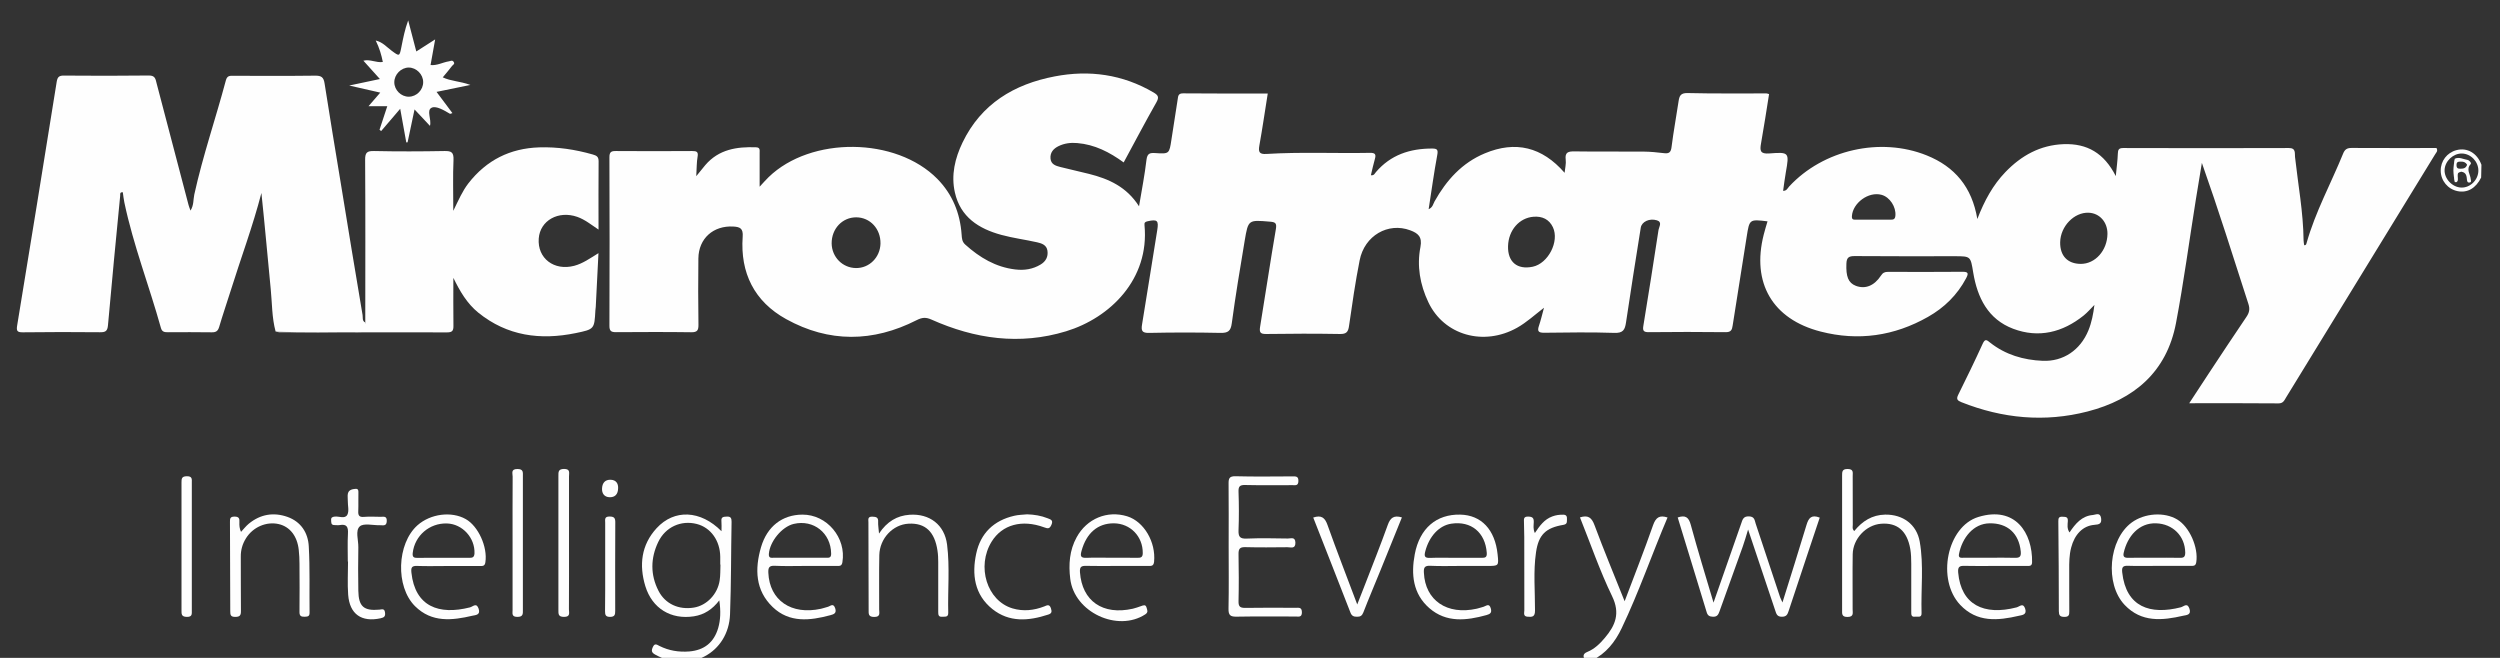 <?xml version="1.0" encoding="utf-8"?>
<!-- Generator: Adobe Illustrator 24.0.1, SVG Export Plug-In . SVG Version: 6.00 Build 0)  -->
<svg version="1.1" id="Camada_1" xmlns="http://www.w3.org/2000/svg" xmlns:xlink="http://www.w3.org/1999/xlink" x="0px" y="0px"
	 viewBox="0 0 342 90" style="enable-background:new 0 0 342 90;" xml:space="preserve">
<rect x="0" y="0" width="342" height="90" fill="#333333" stroke="none"/>
<style type="text/css">
	.st0{fill:#FEFEFE;}
	.st1{fill:#FEFEFE;}
	.st2{fill:#FEFEFE;}
	.st3{fill:#FEFEFE;}
	.st4{fill:#FEFEFE;}
	.st5{fill:#FEFEFE;}
	.st6{fill:#FEFEFE;}
	.st7{fill:#FEFEFE;}
</style>
<g transform="translate(-135 -350)">
	<path class="st1" d="M172.7,395.34c-0.51-1.88-0.47-3.82-0.66-5.74c-0.43-4.39-0.81-8.79-1.28-13.2c-1.18,4.56-2.83,8.97-4.23,13.45
		c-0.51,1.63-1.07,3.24-1.55,4.88c-0.17,0.56-0.43,0.74-1.01,0.73c-2-0.03-3.99-0.02-5.99-0.01c-0.48,0-0.82-0.04-0.97-0.6
		c-1.6-5.74-3.77-11.31-5-17.16c-0.1-0.46-0.14-0.93-0.21-1.39c-0.46-0.03-0.34,0.29-0.36,0.49c-0.57,5.9-1.15,11.8-1.67,17.71
		c-0.07,0.82-0.37,0.96-1.09,0.95c-3.52-0.03-7.03-0.04-10.55,0.01c-0.8,0.01-0.9-0.2-0.78-0.95c1.83-11.11,3.63-22.22,5.41-33.34
		c0.11-0.66,0.35-0.84,0.99-0.83c3.87,0.03,7.75,0.04,11.62-0.01c0.88-0.01,0.91,0.51,1.06,1.09c1.45,5.54,2.9,11.07,4.36,16.61
		c0.06,0.23,0.15,0.44,0.27,0.78c0.47-0.75,0.37-1.51,0.52-2.2c1.16-5.28,2.93-10.4,4.32-15.62c0.18-0.67,0.57-0.63,1.06-0.62
		c3.72,0,7.43,0.03,11.15-0.02c0.85-0.01,1.16,0.21,1.29,1.05c0.71,4.56,1.47,9.11,2.22,13.67c0.98,6.01,1.96,12.01,2.98,18.02
		c0.06,0.34-0.09,0.81,0.37,1.03c0.44,0.75,0.21,1.31-0.63,1.31C180.46,395.41,176.58,395.56,172.7,395.34z"/>
	<path class="st1" d="M172.7,395.34c3.68-0.01,7.37-0.03,11.05,0c0.93,0.01,1.35-0.3,1.22-1.24c0-7.41,0.03-14.82-0.02-22.23
		c-0.01-1.02,0.27-1.23,1.24-1.21c3.19,0.07,6.39,0.06,9.59,0c0.95-0.02,1.3,0.15,1.26,1.2c-0.1,2.21-0.03,4.43-0.03,6.98
		c0.73-1.49,1.25-2.71,2.08-3.78c2.46-3.15,5.68-4.77,9.67-4.9c2.5-0.08,4.93,0.29,7.32,0.97c0.53,0.15,0.81,0.3,0.81,0.93
		c-0.03,3.06-0.01,6.13-0.01,9.35c-1-0.67-1.86-1.37-2.9-1.74c-2.59-0.91-5.1,0.49-5.28,2.96c-0.2,2.71,2.1,4.46,4.86,3.73
		c1.17-0.31,2.14-1.01,3.31-1.73c-0.13,2.55-0.25,4.95-0.37,7.35c-0.01,0.16-0.04,0.32-0.05,0.48c-0.14,2.56-0.13,2.58-2.7,3.11
		c-4.84,0.99-9.36,0.4-13.32-2.8c-1.55-1.26-2.52-2.94-3.41-4.76c0,2.19-0.02,4.38,0.01,6.57c0.01,0.66-0.16,0.89-0.86,0.89
		c-7.67-0.02-15.34-0.01-23.01-0.02C173.01,395.44,172.86,395.38,172.7,395.34z"/>
	<path class="st1" d="M378.84,432.42c1.12-3.6,2.24-7.11,3.3-10.64c0.28-0.92,0.67-1.42,1.8-0.97c-0.5,1.5-1.03,3.05-1.54,4.6
		c-0.9,2.71-1.81,5.42-2.7,8.13c-0.16,0.48-0.28,0.83-0.93,0.83c-0.69,0.01-0.77-0.42-0.92-0.86c-1.21-3.61-2.42-7.22-3.71-11.07
		c-0.28,0.9-0.47,1.62-0.73,2.33c-1.05,2.96-2.12,5.91-3.18,8.86c-0.16,0.44-0.31,0.76-0.9,0.74c-0.47-0.02-0.71-0.15-0.85-0.6
		c-1.31-4.33-2.65-8.65-3.97-12.98c1.05-0.36,1.51-0.04,1.79,1.01c0.96,3.52,2.03,7.01,3.11,10.64c1.3-3.71,2.55-7.27,3.79-10.83
		c0.18-0.52,0.27-1,1.07-0.97c0.77,0.03,0.76,0.54,0.91,1c1.11,3.35,2.23,6.71,3.34,10.06
		C378.62,431.93,378.72,432.14,378.84,432.42z"/>
	<path class="st0" d="M388.66,422.65c1.09-1.35,2.44-2.22,4.23-2.25c2.41-0.04,4.31,1.33,4.73,3.7c0.57,3.23,0.15,6.52,0.25,9.78
		c0.02,0.68-0.52,0.43-0.87,0.48c-0.55,0.08-0.54-0.28-0.54-0.66c0.01-2.19,0.01-4.38,0-6.57c0-0.67-0.02-1.36-0.13-2.02
		c-0.44-2.5-1.78-3.64-4.02-3.46c-2.04,0.17-3.83,2.06-3.86,4.18c-0.04,2.51,0,5.02-0.01,7.53c0,0.48,0.19,1.03-0.69,1.04
		c-0.84,0.01-0.75-0.46-0.75-0.99c0-6.1,0.01-12.19,0-18.29c0-0.57-0.02-0.98,0.79-0.96c0.8,0.02,0.66,0.49,0.66,0.96
		c0,2.23,0,4.46,0.01,6.69C388.46,422.06,388.35,422.35,388.66,422.65z"/>
	<path class="st1" d="M303.08,424.67c0-2.83,0.02-5.66-0.01-8.49c-0.01-0.71,0.09-1.05,0.95-1.03c2.59,0.07,5.19,0.03,7.79,0.02
		c0.47,0,0.83-0.03,0.81,0.65c-0.02,0.66-0.41,0.55-0.79,0.55c-2.16,0-4.31,0.03-6.47-0.02c-0.73-0.02-0.96,0.17-0.93,0.92
		c0.06,1.75,0.07,3.51,0,5.26c-0.03,0.87,0.17,1.19,1.11,1.15c1.87-0.08,3.75-0.04,5.63-0.01c0.41,0.01,1.02-0.28,1.04,0.56
		c0.02,0.92-0.65,0.62-1.1,0.63c-1.92,0.02-3.84,0.04-5.75-0.01c-0.75-0.02-0.94,0.23-0.93,0.95c0.04,2.15,0.05,4.3,0,6.45
		c-0.02,0.77,0.25,0.92,0.96,0.91c2.28-0.04,4.55-0.02,6.83-0.01c0.43,0,0.87-0.12,0.88,0.6c0.01,0.74-0.46,0.59-0.87,0.59
		c-2.68,0-5.35-0.03-8.03,0.02c-0.88,0.02-1.16-0.18-1.14-1.1C303.12,430.41,303.08,427.54,303.08,424.67z"/>
	<path class="st1" d="M255.25,422.99c1.1-1.65,2.46-2.45,4.18-2.57c2.73-0.19,4.79,1.37,5.13,4.08c0.39,3.09,0.08,6.21,0.16,9.32
		c0.02,0.65-0.43,0.52-0.81,0.55c-0.53,0.05-0.56-0.26-0.56-0.66c0.01-2.27,0.01-4.55,0-6.82c0-0.52-0.02-1.04-0.1-1.55
		c-0.38-2.61-1.68-3.82-3.95-3.7c-2.15,0.11-3.96,2.01-4.01,4.31c-0.05,2.47-0.01,4.94-0.02,7.42c0,0.47,0.22,1.03-0.68,1.03
		c-0.82,0-0.76-0.44-0.76-0.98c0-3.99-0.02-7.97-0.03-11.96c0-0.37-0.14-0.8,0.54-0.78c0.52,0.02,0.83,0.09,0.79,0.71
		C255.11,421.81,255.19,422.25,255.25,422.99z"/>
	<path class="st2" d="M363.12,420.79c-2.14,5.04-3.92,10.22-6.28,15.16c-0.89,1.86-2.13,3.46-4.06,4.39
		c-0.31,0.15-0.66,0.56-0.97-0.05c-0.26-0.5-0.3-0.85,0.34-1.11c0.98-0.4,1.73-1.13,2.4-1.93c1.44-1.7,2.12-3.35,0.99-5.68
		c-1.69-3.49-2.95-7.18-4.4-10.79c1.09-0.35,1.59,0,1.98,1.04c1.3,3.49,2.73,6.93,4.13,10.43c1.32-3.49,2.68-6.94,3.9-10.43
		C361.53,420.77,362.03,420.44,363.12,420.79z"/>
	<path class="st2" d="M167.97,422.76c0.37-0.39,0.68-0.8,1.07-1.12c1.58-1.29,3.37-1.6,5.28-0.93c1.86,0.66,2.82,2.18,2.92,4.02
		c0.17,3.02,0.07,6.05,0.11,9.08c0.01,0.53-0.27,0.54-0.67,0.56c-0.5,0.02-0.72-0.12-0.71-0.66c0.02-2.19,0.02-4.38,0-6.57
		c0-0.64-0.03-1.27-0.1-1.91c-0.2-1.88-1.2-3.17-2.72-3.53c-1.71-0.4-3.57,0.41-4.52,1.97c-0.47,0.76-0.7,1.58-0.69,2.49
		c0.02,2.47-0.01,4.94,0.02,7.41c0.01,0.6-0.14,0.82-0.78,0.82c-0.65,0-0.68-0.29-0.68-0.79c0-4.06-0.02-8.13-0.04-12.19
		c0-0.43-0.01-0.73,0.6-0.74c0.63-0.01,0.73,0.26,0.69,0.78C167.73,421.87,167.76,422.31,167.97,422.76z"/>
	<path class="st2" d="M275.51,420.36c0.97,0.03,1.91,0.18,2.81,0.54c0.43,0.17,0.8,0.26,0.51,0.91c-0.26,0.58-0.51,0.5-0.99,0.33
		c-3.04-1.12-5.74-0.37-7.18,1.95c-2.1,3.39-0.65,8.1,2.86,9.14c1.46,0.43,2.91,0.28,4.33-0.27c0.34-0.13,0.71-0.39,0.92,0.26
		c0.16,0.49,0.09,0.71-0.39,0.86c-2.66,0.87-5.3,1.09-7.62-0.76c-2.46-1.97-2.83-4.73-2.21-7.6c0.59-2.77,2.4-4.52,5.19-5.16
		C274.31,420.42,274.92,420.42,275.51,420.36z"/>
	<path class="st2" d="M320.67,432.69c0.39-0.99,0.72-1.82,1.04-2.66c1.06-2.74,2.15-5.47,3.14-8.23c0.35-0.97,0.83-1.35,1.93-1.02
		c-0.99,2.46-1.98,4.91-2.98,7.36c-0.76,1.88-1.56,3.74-2.29,5.63c-0.18,0.45-0.4,0.61-0.87,0.6c-0.45,0-0.72-0.1-0.9-0.57
		c-1.68-4.33-3.38-8.64-5.09-13c1.09-0.37,1.59-0.01,1.95,1.01C317.88,425.4,319.26,428.94,320.67,432.69z"/>
	<path class="st2" d="M182.58,426.82c0-1.27-0.05-2.55,0.02-3.82c0.05-0.88-0.14-1.35-1.13-1.17c-0.23,0.04-0.48,0-0.72,0
		c-0.49,0-0.43-0.36-0.45-0.67c-0.03-0.36,0.15-0.45,0.49-0.49c0.59-0.07,1.41,0.36,1.73-0.26c0.26-0.51,0.05-1.25,0.06-1.88
		c0.02-0.66-0.27-1.46,0.82-1.63c0.47-0.08,0.65-0.02,0.63,0.49c-0.03,0.83,0.02,1.67-0.02,2.51c-0.03,0.59,0.11,0.87,0.77,0.81
		c0.75-0.06,1.52-0.02,2.27-0.01c0.4,0.01,0.89-0.17,0.86,0.59c-0.03,0.74-0.52,0.55-0.92,0.56c-0.95,0.03-2.23-0.32-2.77,0.16
		c-0.64,0.57-0.18,1.87-0.2,2.85c-0.03,1.99-0.04,3.98,0,5.97c0.04,2.15,0.75,2.76,2.88,2.57c0.34-0.03,0.7-0.2,0.77,0.39
		c0.07,0.52-0.1,0.68-0.6,0.79c-2.6,0.57-4.24-0.55-4.44-3.21c-0.11-1.5-0.02-3.02-0.02-4.54
		C182.61,426.82,182.6,426.82,182.58,426.82z"/>
	<path class="st0" d="M212.84,424.27c0,3.03,0.01,6.06-0.01,9.08c0,0.46,0.24,1.04-0.67,1.04c-0.81,0-0.77-0.41-0.77-0.97
		c0.01-6.1,0.01-12.19,0-18.29c0-0.55-0.04-0.97,0.77-0.98c0.91,0,0.67,0.57,0.68,1.03C212.85,418.21,212.84,421.24,212.84,424.27z"
		/>
	<path class="st0" d="M205.12,424.15c0-2.98-0.01-5.97,0.01-8.95c0-0.44-0.28-1.04,0.65-1.04c0.84,0,0.75,0.46,0.75,0.99
		c-0.01,6.09-0.01,12.17,0,18.26c0,0.54,0.06,0.99-0.76,0.98c-0.81,0-0.65-0.49-0.65-0.93
		C205.12,430.35,205.12,427.25,205.12,424.15z"/>
	<path class="st0" d="M161.24,424.78c0,2.91,0,5.82,0,8.72c0,0.49,0.08,0.91-0.7,0.89c-0.74-0.02-0.71-0.4-0.71-0.91
		c0.01-5.82,0.01-11.63,0-17.45c0-0.54,0.01-0.87,0.73-0.88c0.78-0.01,0.68,0.43,0.68,0.9
		C161.24,418.96,161.24,421.87,161.24,424.78z"/>
	<path class="st0" d="M344.97,422.92c0.65-0.98,1.29-1.87,2.38-2.27c0.5-0.19,1-0.25,1.52-0.24c0.45,0.01,0.51,0.28,0.49,0.64
		c-0.02,0.34,0.07,0.65-0.49,0.75c-2.41,0.4-3.39,1.35-3.74,3.74c-0.39,2.65-0.13,5.33-0.14,7.99c0,0.84-0.36,0.89-0.99,0.84
		c-0.67-0.04-0.47-0.53-0.47-0.88c-0.01-3.35-0.01-6.69-0.01-10.04c0-0.68-0.02-1.35-0.04-2.03c-0.01-0.41-0.07-0.77,0.58-0.75
		c0.57,0.01,0.78,0.18,0.76,0.75C344.81,421.87,344.7,422.35,344.97,422.92z"/>
	<path class="st1" d="M418.11,422.84c0.8-1.2,1.69-2.27,3.21-2.39c0.37-0.03,0.98-0.41,1.11,0.43c0.11,0.78-0.26,0.87-0.93,0.92
		c-1.57,0.13-2.7,1.31-3.17,3.13c-0.26,1.01-0.27,2.04-0.26,3.08c0.01,1.87-0.01,3.74,0.01,5.61c0.01,0.52-0.07,0.78-0.7,0.77
		c-0.59-0.01-0.72-0.23-0.73-0.77c0-4.09-0.03-8.19-0.07-12.28c0-0.42,0.03-0.68,0.56-0.65c0.43,0.02,0.78-0.01,0.74,0.6
		C417.85,421.77,417.74,422.3,418.11,422.84z"/>
	<path class="st3" d="M217.79,427.62c0-2.03,0-4.07,0-6.1c0-0.41-0.14-0.87,0.6-0.86c0.66,0,0.79,0.24,0.78,0.83
		c-0.02,4.03-0.02,8.05-0.01,12.08c0,0.5-0.05,0.81-0.69,0.82c-0.63,0-0.7-0.27-0.7-0.79C217.8,431.61,217.79,429.61,217.79,427.62z
		"/>
	<path class="st4" d="M219.56,416.74c0,0.9-0.45,1.31-1.19,1.28c-0.7-0.03-1.05-0.52-1.01-1.22c0.04-0.75,0.43-1.2,1.2-1.17
		C219.31,415.67,219.57,416.17,219.56,416.74z"/>
	<path class="st1" d="M468.31,370.25c-3.87,0-7.75,0.01-11.62-0.01c-0.62,0-0.92,0.2-1.15,0.77c-1.66,4.08-3.8,7.97-5,12.24
		c-0.04,0.13-0.06,0.33-0.33,0.29c-0.03-0.21-0.07-0.44-0.08-0.66c-0.04-3.84-0.75-7.6-1.17-11.4c-0.06-0.51,0.16-1.24-0.85-1.23
		c-7.55,0.03-15.11,0.02-22.66,0c-0.61,0-0.71,0.24-0.73,0.77c-0.03,0.92-0.16,1.83-0.28,3.07c-1.6-3.15-3.92-4.48-7.12-4.37
		c-3.23,0.12-5.8,1.56-7.98,3.82c-1.7,1.77-2.86,3.88-3.84,6.42c-0.74-4.39-3.1-7.16-6.92-8.7c-6.35-2.56-14.17-0.77-18.82,4.25
		c-0.21,0.23-0.34,0.61-0.83,0.6c0.13-0.87,0.22-1.7,0.37-2.52c0.48-2.73,0.48-2.81-2.24-2.6c-1.27,0.1-1.33-0.37-1.15-1.37
		c0.4-2.25,0.74-4.5,1.1-6.75c-0.2-0.05-0.28-0.09-0.36-0.09c-3.6-0.01-7.19,0.04-10.79-0.05c-0.96-0.02-1.12,0.4-1.23,1.13
		c-0.31,2.09-0.7,4.16-0.96,6.25c-0.09,0.76-0.37,0.93-1.06,0.84c-0.91-0.11-1.82-0.2-2.73-0.21c-3.16-0.03-6.31,0.02-9.47-0.03
		c-0.86-0.01-1.35,0.1-1.22,1.13c0.07,0.55-0.08,1.13-0.15,1.8c-3.08-3.54-6.71-4.42-10.92-2.66c-3.12,1.3-5.25,3.68-6.87,6.57
		c-0.19,0.34-0.24,0.82-0.81,1.07c0.4-2.56,0.73-5,1.18-7.42c0.14-0.74-0.03-0.88-0.72-0.88c-3.02,0-5.65,0.86-7.67,3.22
		c-0.16,0.18-0.25,0.5-0.69,0.43c0.18-0.74,0.33-1.48,0.54-2.2c0.19-0.65,0.06-0.88-0.69-0.86c-4.71,0.09-9.43-0.14-14.14,0.15
		c-0.98,0.06-1.12-0.27-0.97-1.14c0.42-2.34,0.76-4.69,1.15-7.13c-3.91,0-7.74,0.02-11.58-0.02c-0.68-0.01-0.68,0.4-0.74,0.81
		c-0.3,1.85-0.58,3.69-0.86,5.54c-0.29,1.91-0.29,1.95-2.19,1.82c-0.75-0.05-1.11,0.03-1.22,0.92c-0.24,2.06-0.64,4.09-1.02,6.36
		c-1.7-2.67-4.14-3.75-6.83-4.43c-1.32-0.33-2.64-0.62-3.95-0.95c-0.62-0.16-1.27-0.36-1.33-1.16c-0.07-0.83,0.42-1.36,1.1-1.69
		c0.8-0.39,1.65-0.5,2.56-0.42c2.39,0.2,4.41,1.24,6.35,2.65c1.51-2.79,2.95-5.53,4.48-8.23c0.4-0.71,0.23-0.97-0.39-1.34
		c-4.23-2.48-8.79-3.11-13.52-2.2c-5.55,1.06-10.06,3.75-12.61,9.04c-1.04,2.16-1.59,4.46-1.05,6.84c0.75,3.36,3.26,4.96,6.35,5.8
		c1.61,0.44,3.28,0.65,4.92,1.02c0.61,0.14,1.27,0.36,1.39,1.13c0.13,0.84-0.23,1.49-0.94,1.91c-1.06,0.64-2.23,0.82-3.46,0.67
		c-2.69-0.32-4.87-1.63-6.84-3.4c-0.45-0.4-0.46-0.86-0.5-1.39c-0.21-2.92-1.25-5.49-3.32-7.6c-5.66-5.74-17.29-5.85-23.08-0.24
		c-0.38,0.37-0.73,0.77-1.23,1.31c0-1.7,0-3.17,0-4.64c0-0.35,0.09-0.73-0.48-0.75c-2.64-0.1-5.11,0.28-6.95,2.43
		c-0.35,0.41-0.68,0.83-1.24,1.52c0.07-1.15,0.05-1.91,0.18-2.65c0.13-0.7-0.14-0.79-0.74-0.79c-3.48,0.02-6.95,0.03-10.43,0
		c-0.65-0.01-0.89,0.14-0.89,0.84c0.03,7.69,0.03,15.39,0,23.08c0,0.71,0.25,0.86,0.89,0.86c3.44-0.02,6.87-0.04,10.31,0.01
		c0.81,0.01,0.99-0.26,0.98-1.02c-0.04-3.03-0.05-6.06-0.01-9.09c0.04-2.73,2.05-4.5,4.78-4.35c0.91,0.05,1.37,0.25,1.28,1.4
		c-0.35,4.94,1.59,8.85,5.94,11.26c5.87,3.25,11.89,3.18,17.85,0.15c0.76-0.38,1.26-0.43,2.04-0.08c5.94,2.65,12.06,3.53,18.41,1.6
		c6.03-1.84,11.43-7.13,10.73-14.51c-0.04-0.37,0.08-0.46,0.42-0.54c1.34-0.3,1.54-0.11,1.32,1.23c-0.7,4.28-1.36,8.57-2.07,12.85
		c-0.15,0.89-0.03,1.22,1,1.19c3.24-0.07,6.47-0.07,9.71,0c1.04,0.02,1.42-0.24,1.56-1.32c0.51-3.78,1.14-7.56,1.77-11.32
		c0.48-2.86,0.51-2.82,3.41-2.58c0.75,0.06,1,0.16,0.85,1.03c-0.76,4.43-1.42,8.88-2.15,13.31c-0.12,0.75-0.04,1.05,0.84,1.03
		c3.36-0.05,6.71-0.06,10.07,0c0.89,0.02,1.14-0.29,1.25-1.11c0.43-2.99,0.86-5.99,1.45-8.96c0.66-3.39,3.9-5.25,6.93-4.11
		c1.04,0.39,1.66,0.87,1.39,2.27c-0.51,2.59-0.06,5.16,1.08,7.56c2.14,4.53,7.58,6.06,12.15,3.49c1.28-0.72,2.36-1.72,3.67-2.73
		c-0.26,0.96-0.44,1.73-0.69,2.47c-0.25,0.73-0.08,0.96,0.73,0.95c3.2-0.04,6.4-0.09,9.59,0.02c1.18,0.04,1.44-0.41,1.59-1.42
		c0.64-4.33,1.33-8.65,2.02-12.98c0.13-0.8,1.18-1.32,2.21-1c0.77,0.24,0.29,0.88,0.22,1.3c-0.66,4.37-1.36,8.73-2.07,13.09
		c-0.11,0.64-0.04,0.92,0.72,0.91c3.52-0.04,7.03-0.04,10.55,0c0.72,0.01,0.86-0.33,0.94-0.91c0.63-4.05,1.28-8.1,1.92-12.15
		c0.38-2.4,0.37-2.4,2.85-2.1c-0.18,0.61-0.37,1.21-0.52,1.82c-1.68,6.59,1.19,11.57,7.8,13.26c5.13,1.32,10.06,0.61,14.67-2.01
		c2.23-1.26,4.01-3,5.22-5.29c0.32-0.62,0.35-0.89-0.5-0.88c-3.4,0.03-6.79,0.02-10.19,0.01c-0.44,0-0.7,0.11-0.96,0.51
		c-0.93,1.42-2.17,1.88-3.44,1.4c-1.04-0.4-1.36-1.29-1.29-3.03c0.03-0.85,0.33-1.04,1.14-1.04c4.56,0.04,9.11,0.02,13.67,0.02
		c2.22,0,2.17,0.01,2.54,2.24c0.57,3.43,2.02,6.39,5.48,7.69c3.49,1.31,6.75,0.49,9.63-1.82c0.53-0.43,0.98-0.96,1.47-1.45
		c-0.15,1.23-0.38,2.4-0.82,3.48c-1.11,2.72-3.46,4.28-6.24,4.17c-2.65-0.11-5.11-0.83-7.22-2.5c-0.44-0.35-0.67-0.57-1,0.15
		c-1.07,2.35-2.2,4.67-3.35,6.99c-0.3,0.61-0.12,0.79,0.44,1.02c5.62,2.23,11.39,2.78,17.25,1.27c6.37-1.64,10.83-5.41,12.1-12.1
		c1.06-5.59,1.81-11.24,2.71-16.86c0.27-1.69,0.55-3.37,0.83-5.05c2.28,6.45,4.3,12.89,6.37,19.31c0.22,0.69,0.12,1.17-0.27,1.75
		c-1.75,2.57-3.45,5.17-5.17,7.76c-0.86,1.31-1.72,2.62-2.66,4.06c4.22,0,8.21-0.02,12.21,0.02c0.64,0.01,0.8-0.41,1.04-0.81
		c6.78-11.06,13.57-22.12,20.34-33.18C468.2,370.93,468.58,370.69,468.31,370.25z M252.1,386.67c-1.84-0.02-3.3-1.5-3.33-3.36
		c-0.02-2.01,1.45-3.58,3.36-3.58c1.91,0.01,3.36,1.58,3.32,3.6C255.4,385.21,253.92,386.69,252.1,386.67z M344.67,386.49
		c-2.12,0.44-3.43-0.66-3.37-2.82c0.06-2.17,1.53-3.87,3.49-4.02c1.18-0.09,2.13,0.34,2.65,1.44
		C348.35,383.03,346.79,386.05,344.67,386.49z M393.58,380.05c-0.8,0-1.59,0-2.39,0c-0.76,0-1.51,0-2.27,0
		c-0.33,0-0.61,0.04-0.58-0.48c0.12-1.82,2.29-3.4,4.05-2.92c1.15,0.31,2.01,1.67,1.9,2.85
		C394.25,380.04,393.96,380.06,393.58,380.05z M419.64,386.1c-1.8-0.01-2.84-1.11-2.81-2.96c0.04-2.18,1.91-4.12,3.9-4.04
		c1.5,0.06,2.59,1.29,2.57,2.9C423.27,384.27,421.63,386.11,419.64,386.1z"/>
	<path class="st1" d="M199.35,361.62c-1.45-0.53-2.66-0.5-3.78-1.04c0.47-0.57,0.89-1.05,1.27-1.56c0.12-0.16,0.44-0.27,0.21-0.57
		c-0.19-0.26-0.41-0.1-0.64-0.06c-0.83,0.13-1.61,0.6-2.51,0.51c0.21-1.16,0.4-2.23,0.63-3.51c-0.95,0.61-1.73,1.1-2.58,1.65
		c-0.39-1.5-0.75-2.88-1.11-4.25c-0.46,1.24-0.69,2.44-0.93,3.64c-0.26,1.31-0.26,1.3-1.33,0.51c-0.66-0.48-1.21-1.17-2.18-1.4
		c0.51,1.05,0.78,1.97,0.97,2.94c-0.93,0.13-1.71-0.41-2.66-0.18c0.77,0.85,1.49,1.65,2.26,2.51c-1.42,0.3-2.68,0.57-4.2,0.89
		c1.56,0.36,2.84,0.65,4.25,0.97c-0.58,0.68-1.05,1.22-1.61,1.86c0.98,0,1.74,0,2.57,0c-0.37,1.13-0.71,2.17-1.06,3.22
		c0.07,0.06,0.15,0.12,0.22,0.18c0.79-0.93,1.59-1.85,2.61-3.05c0.33,1.81,0.58,3.2,0.83,4.6c0.06,0,0.12,0,0.18-0.01
		c0.3-1.4,0.59-2.79,0.95-4.5c0.85,0.9,1.48,1.57,2.11,2.25c0.25-0.89-0.53-2.13,0.24-2.49c0.61-0.29,1.71,0.37,2.5,0.84
		c0.04,0.02,0.12-0.03,0.33-0.1c-0.72-0.96-1.42-1.89-2.17-2.9C196.26,362.26,197.65,361.97,199.35,361.62z M190.93,363.23
		c-1.06,0.01-1.99-0.91-1.99-1.98c0-1.06,0.92-2,1.97-2.01c1.05,0,1.98,0.93,1.98,1.99C192.9,362.3,191.99,363.22,190.93,363.23z"/>
	<path class="st2" d="M234.42,420.67c-0.45,0.02-0.79,0.04-0.73,0.63c0.04,0.41,0.01,0.83,0.01,1.37c-2.86-2.89-6.46-3.05-8.88-0.41
		c-2.1,2.29-2.41,5.04-1.54,7.92c0.93,3.05,3.51,4.62,6.65,4.13c1.42-0.22,2.55-0.97,3.47-2.18c0.22,1.48,0.16,2.72-0.15,3.78
		c-0.58,1.98-1.91,3.04-3.97,3.21c-1.42,0.11-2.78-0.11-4.06-0.75c-0.37-0.19-0.66-0.43-0.92,0.17c-0.23,0.52-0.14,0.75,0.35,1.02
		c4.69,2.61,10.02-0.22,10.22-5.52c0.16-4.22,0.13-8.44,0.21-12.66C235.08,420.89,234.98,420.64,234.42,420.67z M233.45,429.4
		c-0.28,1.89-1.78,3.44-3.54,3.72c-2.06,0.33-3.91-0.5-4.83-2.3c-1.12-2.19-1.09-4.46-0.04-6.66c0.99-2.08,3.14-3.03,5.28-2.48
		c1.91,0.49,3.19,2.28,3.21,4.49c0,0.36,0,0.72,0,1.07c0.01,0,0.02,0,0.03,0C233.53,427.97,233.56,428.7,233.45,429.4z"/>
	<path class="st2" d="M405.64,420.72c-4.31,1.32-5.75,8.57-2.48,12.03c2.3,2.43,5.14,2.16,8.02,1.49c0.42-0.1,1.13-0.12,0.87-0.95
		c-0.28-0.89-0.76-0.31-1.18-0.2c-4.47,1.16-7.6-0.36-7.99-4.75c-0.07-0.81,0.18-0.95,0.89-0.93c1.36,0.04,2.71,0.01,4.07,0.01
		c1.48,0,2.95,0,4.43,0c0.36,0,0.71,0.05,0.72-0.51C413.06,422.93,410.72,419.17,405.64,420.72z M410.6,426.31
		c-1.15-0.04-2.31-0.01-3.47-0.01c-1.16,0-2.31,0-3.47,0c-0.34,0-0.79,0.1-0.67-0.51c0.43-2.2,1.95-4.17,4.19-4.2
		c2.45-0.04,4.02,1.39,4.26,3.85C411.51,426.18,411.26,426.33,410.6,426.31z"/>
	<path class="st2" d="M432.85,421.07c-1.76-1.06-4.46-0.88-6.22,0.4c-3.17,2.32-3.71,8.4-0.98,11.28c2.3,2.43,5.15,2.14,8.02,1.48
		c0.4-0.09,1.14-0.08,0.85-0.95c-0.3-0.89-0.76-0.31-1.19-0.2c-4.17,1.06-7.48-0.02-8.01-4.76c-0.07-0.66,0.03-0.95,0.77-0.92
		c1.4,0.05,2.8,0.01,4.19,0.01c1.48,0,2.96,0,4.43,0c0.37,0,0.66,0.03,0.74-0.51C435.76,424.9,434.53,422.08,432.85,421.07z
		 M433.18,426.31c-1.19-0.03-2.39-0.01-3.58-0.01c-1.15,0-2.31-0.02-3.46,0.01c-0.52,0.01-0.74-0.15-0.62-0.68
		c0.51-2.27,2.09-4.12,4.43-4.04c2.28,0.07,3.96,1.73,3.99,4.01C433.94,426.2,433.72,426.33,433.18,426.31z"/>
	<path class="st2" d="M289.2,420.63c-2.73-0.84-5.52,0.32-6.91,2.86c-0.99,1.79-1.12,3.73-0.88,5.69c0.54,4.57,6.47,7.34,10.27,4.86
		c0.44-0.29,0.26-0.59,0.17-0.92c-0.13-0.47-0.44-0.31-0.74-0.21c-0.37,0.13-0.75,0.27-1.13,0.36c-4.13,0.93-6.96-1.05-7.24-4.99
		c-0.05-0.74,0.18-0.88,0.84-0.87c1.4,0.04,2.79,0.01,4.19,0.01c1.44,0,2.87,0,4.31,0c0.4,0,0.73,0.05,0.8-0.57
		C293.14,424.17,291.51,421.35,289.2,420.63z M290.6,426.31c-1.2-0.02-2.39-0.01-3.59-0.01c-1.12,0-2.23-0.04-3.35,0.01
		c-0.85,0.04-0.9-0.25-0.7-0.97c0.67-2.42,2.21-3.76,4.42-3.75c2.26,0.02,3.97,1.8,3.95,4.07
		C291.33,426.23,291.07,426.32,290.6,426.31z"/>
	<path class="st2" d="M198.71,421.01c-1.95-1.1-4.81-0.73-6.59,0.84c-2.84,2.52-3.04,8.4-0.34,11.08c2.29,2.27,5.07,1.95,7.85,1.3
		c0.4-0.09,1.14-0.08,0.85-0.95c-0.3-0.89-0.77-0.3-1.19-0.19c-4.25,1.08-7.51-0.11-8.01-4.76c-0.07-0.67,0.04-0.94,0.77-0.91
		c1.4,0.05,2.8,0.01,4.19,0.01c1.48,0,2.96,0,4.43,0c0.37,0,0.66,0.02,0.73-0.52C201.72,424.83,200.43,421.97,198.71,421.01z
		 M199.14,426.31c-1.19-0.01-2.39,0-3.58,0c-1.15,0-2.31-0.02-3.46,0.01c-0.51,0.01-0.7-0.13-0.64-0.68
		c0.27-2.35,2.28-4.1,4.68-4.03c2.13,0.06,3.86,1.98,3.77,4.11C199.87,426.3,199.58,426.31,199.14,426.31z"/>
	<path class="st2" d="M330.66,427.4c1.4,0.07,2.8,0.02,4.2,0.02c1.2,0,2.4,0,3.6,0c1.58,0,1.58,0,1.41-1.6
		c-0.35-3.37-2.23-5.36-5.11-5.42c-3.25-0.07-5.55,1.86-6.22,5.42c-0.52,2.74-0.26,5.41,1.99,7.37c2.33,2.03,5.08,1.71,7.83,0.95
		c0.5-0.14,0.75-0.32,0.58-0.91c-0.22-0.77-0.63-0.33-1-0.22c-0.31,0.08-0.61,0.19-0.92,0.26c-4.06,0.91-7.05-1.13-7.23-4.9
		C329.75,427.69,329.85,427.36,330.66,427.4z M329.98,425.41c0.54-2.05,1.89-3.52,3.56-3.77c2.71-0.41,4.65,1.2,4.85,3.99
		c0.04,0.57-0.18,0.69-0.67,0.68c-1.2-0.01-2.4,0-3.6,0c-1.16,0-2.32-0.04-3.48,0.01C329.89,426.35,329.8,426.1,329.98,425.41z"/>
	<path class="st2" d="M244.75,420.4c-2.72,0.02-4.8,1.59-5.64,4.45c-0.87,2.98-0.79,5.92,1.6,8.2c2.28,2.18,5.09,1.86,7.88,1.11
		c0.5-0.13,0.89-0.28,0.66-0.96c-0.26-0.76-0.66-0.27-1.02-0.18c-0.31,0.08-0.61,0.19-0.92,0.26c-4.06,0.89-7.03-1.15-7.2-4.91
		c-0.03-0.69,0.08-1.01,0.88-0.97c1.39,0.07,2.79,0.02,4.19,0.02c1.44,0,2.87,0,4.31,0c0.36,0,0.66,0.04,0.75-0.5
		C250.8,423.58,248.13,420.37,244.75,420.4z M247.94,426.3c-1.2,0.01-2.4,0-3.6,0c-1.16,0-2.32,0-3.48,0c-0.34,0-0.72,0.1-0.68-0.52
		c0.12-1.69,1.77-3.72,3.4-4.11c2.71-0.64,5.08,1.25,5.12,4.04C248.73,426.38,248.33,426.3,247.94,426.3z"/>
	<path class="st5" d="M471.04,370.54c-1.29,0.34-2.16,1.48-2.15,2.81c0.01,1.37,0.97,2.53,2.31,2.8c1.35,0.27,2.5-0.4,3.22-1.86
		c0.01-0.58,0.03-1.17,0.04-1.75C473.88,370.94,472.51,370.15,471.04,370.54z M471.7,375.66c-1.24-0.04-2.34-1.22-2.28-2.44
		c0.06-1.19,1.18-2.24,2.37-2.22c1.21,0.02,2.25,1.1,2.25,2.32C474.05,374.59,472.94,375.7,471.7,375.66z"/>
	<path class="st6" d="M470.82,371.71c0,1.07,0,2.14,0,3.21C470.58,373.85,470.58,372.78,470.82,371.71z"/>
	<path class="st6" d="M471.06,374.92c0-0.34-0.01-0.68,0-1.02c0.02-0.49,0.21-0.74,0.71-0.39
		C470.68,373.55,471.54,374.57,471.06,374.92z"/>
	<path class="st7" d="M473,374.52c-0.05-0.68-0.69-1.34-0.01-2.07c0.14-0.15-0.19-0.54-0.46-0.58c-0.56-0.09-1.11-0.43-1.71-0.16
		c-0.19,1.07-0.19,2.14,0,3.21c0.08,0,0.16,0,0.24,0c0.23-0.31,0.09-0.67,0.11-1.01c0.03-0.41,0.2-0.56,0.6-0.41
		c0.61,0.12,0.67,0.59,0.71,1.09c0.02,0.21,0.07,0.41,0.34,0.38C473.13,374.94,473.02,374.7,473,374.52z M471.63,373.08
		c-0.36,0.01-0.58-0.04-0.58-0.5c0-0.48,0.27-0.46,0.61-0.47c0.4-0.02,0.67,0.13,0.84,0.43
		C472.33,373.02,472.01,373.07,471.63,373.08z"/>
</g>
</svg>
